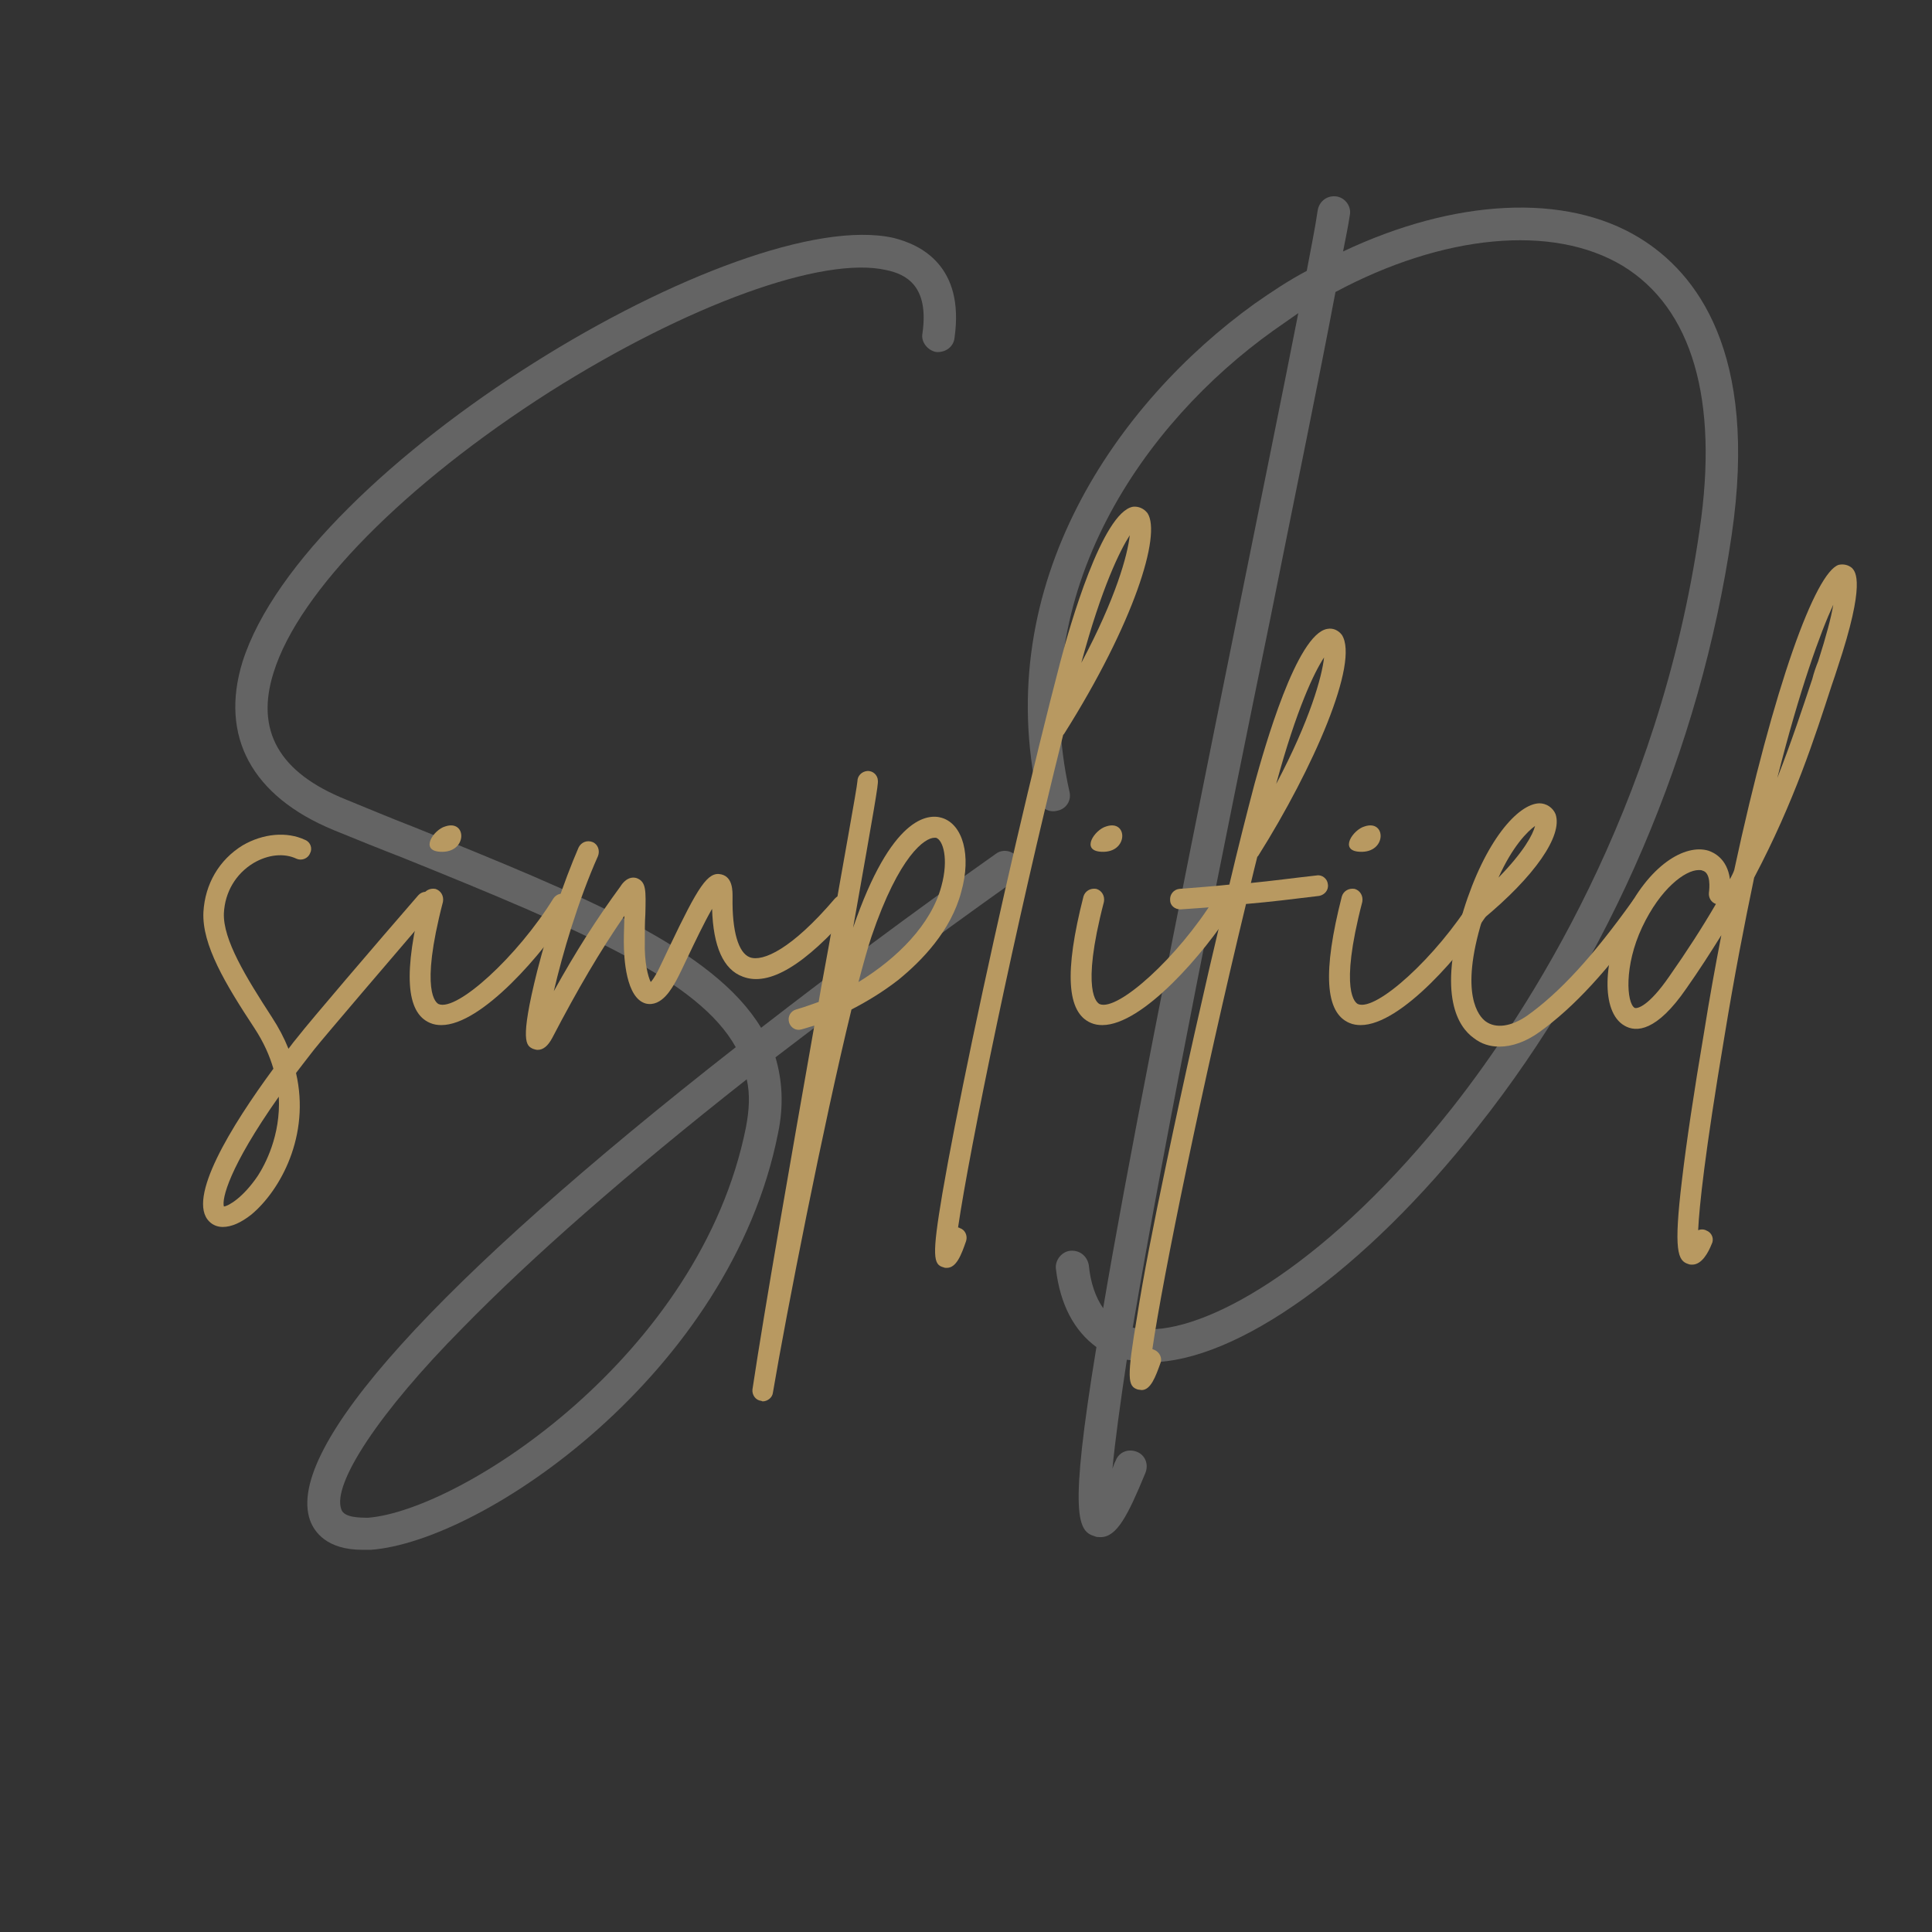 <?xml version="1.0" encoding="UTF-8"?>
<svg xmlns="http://www.w3.org/2000/svg" xmlns:xlink="http://www.w3.org/1999/xlink" width="375pt" height="375pt" viewBox="0 0 375 375" version="1.2">
<rect x="0" y="0" width="375" height="375" fill="#333333" stroke="none"/>
<defs>
<g>
<symbol overflow="visible" id="glyph0-0">
<path style="stroke:none;" d="M 160.023 -37.383 C 159.043 -38.859 157.074 -39.188 155.762 -38.203 C 139.039 -26.398 123.953 -15.086 110.18 -4.426 C 100.836 -19.84 75.914 -30.004 42.629 -43.449 C 38.367 -45.09 34.105 -46.895 29.676 -48.695 C 16.559 -53.941 11.969 -62.141 15.578 -73.453 C 20.496 -89.195 41.152 -110.016 69.191 -127.891 C 95.918 -144.777 122.152 -154.285 134.449 -151.5 C 138.383 -150.68 142.809 -148.383 141.496 -139.203 C 141.168 -137.562 142.48 -135.922 144.121 -135.594 C 145.926 -135.43 147.562 -136.578 147.727 -138.383 C 149.695 -152.32 141.168 -156.418 135.922 -157.73 C 106.082 -164.453 21.645 -113.789 9.508 -75.422 C 5.082 -60.992 11.312 -49.352 27.219 -42.793 C 31.645 -40.988 36.07 -39.188 40.336 -37.547 C 76.078 -23.117 98.047 -13.609 105.262 -0.656 C 47.219 44.762 17.707 77.227 22.625 91.16 C 23.445 93.457 25.906 96.902 32.793 96.902 C 33.285 96.902 33.941 96.902 34.434 96.902 C 56.402 95.262 104.277 62.469 113.461 16.066 C 114.609 10.656 114.281 5.738 112.969 1.312 C 126.906 -9.348 142.316 -20.824 159.371 -32.957 C 160.844 -34.105 161.172 -36.07 160.023 -37.383 Z M 107.23 14.922 C 98.375 59.191 51.977 89.195 33.941 90.672 C 32.301 90.672 29.184 90.672 28.691 89.031 C 26.891 84.113 36.07 70.176 52.141 53.941 C 65.75 40.008 84.277 23.773 107.395 5.574 C 108.051 8.527 107.887 11.477 107.23 14.922 Z M 107.23 14.922 "/>
</symbol>
<symbol overflow="visible" id="glyph0-1">
<path style="stroke:none;" d="M 126.906 -157.73 C 112.477 -166.582 90.836 -165.273 69.355 -155.105 C 69.848 -157.566 70.34 -160.023 70.668 -162.156 C 70.996 -163.797 69.848 -165.438 68.207 -165.766 C 66.402 -166.094 64.766 -164.945 64.438 -163.141 C 63.945 -159.699 63.125 -155.762 62.305 -151.336 C 58.863 -149.531 55.418 -147.238 52.141 -144.941 C 25.742 -125.922 0.82 -90.836 10.164 -48.859 C 10.492 -47.219 12.133 -46.074 13.938 -46.566 C 15.578 -46.895 16.723 -48.531 16.23 -50.336 C 7.543 -89.195 30.988 -121.988 55.746 -139.695 C 57.387 -140.844 59.027 -141.988 60.664 -143.137 C 57.551 -127.234 53.449 -107.23 49.023 -85.258 C 35.414 -18.035 27.219 23.773 22.789 50.008 C 21.316 47.875 20.332 45.09 20.004 41.645 C 19.676 39.844 18.199 38.695 16.395 38.859 C 14.758 39.023 13.445 40.664 13.609 42.301 C 14.43 49.352 17.215 54.434 21.48 57.551 C 16.066 90.508 17.871 93.293 21.152 94.277 C 21.48 94.441 21.969 94.441 22.297 94.441 C 25.414 94.441 27.547 90.344 30.988 81.98 C 31.645 80.34 30.988 78.535 29.348 77.883 C 27.711 77.227 25.906 77.883 25.25 79.52 C 24.922 80.176 24.758 80.668 24.594 81.16 C 25.086 75.914 26.07 68.699 27.383 60.008 C 28.691 60.172 30.004 60.336 31.48 60.5 C 31.645 60.5 31.809 60.5 31.809 60.5 C 48.695 60.5 73.617 42.629 95.426 14.922 C 121.332 -17.707 138.711 -58.699 144.777 -100.016 C 150.023 -135.594 137.891 -151.008 126.906 -157.73 Z M 138.547 -101 C 130.676 -46.566 105.098 -7.379 90.508 11.148 C 67.059 40.824 44.105 54.105 31.809 54.105 C 31.809 54.105 31.645 54.105 31.645 54.105 C 30.496 54.105 29.512 53.941 28.527 53.777 C 34.758 16.887 46.402 -40.824 55.254 -83.949 C 60.172 -108.543 64.766 -130.676 67.879 -147.238 C 88.703 -158.387 110.016 -160.516 123.625 -152.32 C 137.07 -144.121 142.316 -126.414 138.547 -101 Z M 138.547 -101 "/>
</symbol>
<symbol overflow="visible" id="glyph1-0">
<path style="stroke:none;" d="M 46.496 -23.926 C 45.66 -24.656 44.406 -24.555 43.672 -23.719 C 35.418 -14.211 22.465 0.941 20.375 3.656 C 19.746 4.387 19.121 5.223 18.492 6.059 C 17.656 3.969 16.613 1.984 15.254 -0.105 C 10.238 -7.836 5.746 -15.148 5.957 -20.27 C 6.164 -24.344 8.254 -27.898 11.703 -29.988 C 14.523 -31.656 17.656 -31.973 20.062 -30.824 C 21 -30.406 22.254 -30.824 22.672 -31.867 C 23.195 -32.809 22.777 -34.062 21.73 -34.48 C 18.18 -36.152 13.582 -35.734 9.613 -33.434 C 5.016 -30.613 2.297 -25.91 1.984 -20.48 C 1.672 -14.105 6.27 -6.477 11.91 2.09 C 13.688 4.805 14.836 7.418 15.566 9.926 C 7.418 21 -1.359 35.211 3.133 39.598 C 3.867 40.332 4.805 40.645 5.746 40.645 C 7.418 40.645 9.301 39.809 11.285 38.242 C 16.926 33.539 22.777 22.883 19.957 10.762 C 21.105 9.301 22.254 7.73 23.508 6.164 C 25.598 3.551 38.555 -11.598 46.703 -21.105 C 47.434 -21.941 47.332 -23.195 46.496 -23.926 Z M 12.539 30.719 C 9.719 34.898 6.895 36.57 5.957 36.672 C 5.539 35.211 6.895 29.152 16.613 15.359 C 17.031 22.883 13.895 28.629 12.539 30.719 Z M 12.539 30.719 "/>
</symbol>
<symbol overflow="visible" id="glyph1-1">
<path style="stroke:none;" d="M 30.508 -23.719 C 29.57 -24.344 28.418 -24.031 27.793 -23.09 C 20.793 -11.805 9.09 -1.148 5.539 -2.613 C 5.121 -2.82 1.777 -4.805 6.375 -22.465 C 6.582 -23.613 5.957 -24.656 4.91 -24.973 C 3.762 -25.18 2.715 -24.555 2.402 -23.508 C -1.359 -8.777 -0.836 -0.941 3.867 1.043 C 4.598 1.359 5.328 1.461 6.059 1.461 C 13.895 1.461 25.91 -12.539 31.242 -21 C 31.762 -21.941 31.449 -23.195 30.508 -23.719 Z M 5.852 -32.18 C 11.18 -31.867 11.074 -38.555 6.793 -37.09 C 4.598 -36.465 1.777 -32.391 5.852 -32.18 Z M 5.852 -32.18 "/>
</symbol>
<symbol overflow="visible" id="glyph1-2">
<path style="stroke:none;" d="M 58.93 -23.301 C 58.094 -24.031 56.734 -23.926 56.004 -23.09 C 47.645 -13.27 42 -10.762 39.496 -11.703 C 37.301 -12.539 36.047 -16.719 36.152 -23.301 C 36.152 -24.449 36.254 -27.27 33.957 -27.793 C 31.344 -28.418 29.465 -25.391 23.926 -13.793 C 22.984 -11.805 22.148 -10.031 21.629 -8.984 C 21 -7.836 20.582 -7.211 20.27 -6.895 C 19.746 -7.941 19.016 -10.656 19.121 -14.73 C 19.121 -16.82 19.121 -18.598 19.227 -20.062 C 19.328 -24.656 19.434 -26.328 17.555 -27.062 C 15.883 -27.582 14.73 -26.016 14.418 -25.492 C 9.82 -19.227 5.746 -12.852 1.461 -5.121 C 3.133 -12.328 6.164 -22.672 10.031 -31.344 C 10.449 -32.391 10.031 -33.645 8.984 -34.062 C 7.941 -34.48 6.793 -34.062 6.27 -33.016 C 3.344 -26.227 0.418 -17.555 -1.777 -8.984 C -5.223 4.805 -3.867 5.434 -2.613 6.059 C -2.297 6.164 -1.984 6.27 -1.672 6.27 C -0.625 6.27 0.312 5.539 1.148 3.969 C 6.164 -5.641 10.344 -12.746 15.148 -19.746 C 15.148 -18.285 15.047 -16.613 15.047 -14.73 C 15.047 -11.492 15.465 -3.762 19.328 -2.715 C 22.465 -1.984 24.449 -5.852 25.18 -7.105 C 25.809 -8.254 26.645 -10.031 27.582 -12.016 C 28.734 -14.418 30.613 -18.391 32.18 -21.105 C 32.391 -13.793 34.375 -9.301 38.137 -7.941 C 43.254 -5.957 50.258 -10.238 59.137 -20.48 C 59.867 -21.312 59.766 -22.566 58.93 -23.301 Z M 58.93 -23.301 "/>
</symbol>
<symbol overflow="visible" id="glyph1-3">
<path style="stroke:none;" d="M 22.359 -38.762 C 19.645 -39.598 12.539 -39.078 5.121 -17.449 C 9.301 -41.062 10.031 -45.242 9.926 -45.973 C 9.926 -47.016 8.984 -47.957 7.836 -47.852 C 6.793 -47.75 5.957 -46.914 5.957 -45.867 C 5.852 -44.406 3.238 -30.301 0.418 -14 C -0.207 -10.449 -0.941 -6.793 -1.566 -3.031 C -3.031 -2.508 -4.492 -1.984 -5.957 -1.566 C -7 -1.254 -7.629 -0.207 -7.312 0.941 C -7 1.984 -5.957 2.613 -4.91 2.297 C -4.074 2.09 -3.238 1.777 -2.402 1.566 C -6.895 27.062 -12.016 56.211 -14.418 72.199 C -14.523 73.242 -13.793 74.285 -12.746 74.391 C -12.641 74.391 -12.539 74.496 -12.434 74.496 C -11.492 74.496 -10.551 73.766 -10.449 72.824 C -7.836 57.359 -0.625 20.688 4.805 -1.566 C 8.047 -3.238 11.074 -5.121 13.895 -7.312 C 18.391 -10.969 24.137 -16.82 26.121 -24.449 C 28.105 -31.449 26.434 -37.508 22.359 -38.762 Z M 22.254 -25.492 C 20.27 -18.074 13.688 -11.492 6.164 -6.895 C 7.105 -10.449 7.941 -13.477 8.672 -15.672 C 14.105 -31.656 19.121 -34.898 20.898 -34.898 C 21 -34.898 21.105 -34.898 21.211 -34.898 C 22.566 -34.48 23.719 -30.824 22.254 -25.492 Z M 22.254 -25.492 "/>
</symbol>
<symbol overflow="visible" id="glyph1-4">
<path style="stroke:none;" d="M 30.719 -97.898 C 29.988 -98.84 28.941 -99.258 27.898 -99.152 C 21.941 -98.109 15.566 -75.855 13.793 -69.062 C 8.566 -49.105 1.984 -20.793 -3.344 4.598 C -5.852 16.613 -7.836 26.746 -9.09 34.062 C -11.18 46.391 -10.867 47.957 -8.883 48.48 C -8.672 48.586 -8.465 48.586 -8.254 48.586 C -6.375 48.586 -5.434 46.078 -4.492 43.359 C -4.18 42.316 -4.703 41.168 -5.746 40.852 C -5.852 40.75 -5.957 40.75 -6.059 40.75 C -3.867 25.703 5.121 -18.074 14.312 -54.75 C 14.312 -54.852 14.418 -54.957 14.523 -55.062 C 28.105 -76.586 33.434 -93.723 30.719 -97.898 Z M 17.867 -68.855 C 21.836 -83.586 25.391 -90.691 27.27 -93.617 C 26.852 -89.75 24.555 -81.391 17.867 -68.855 Z M 17.867 -68.855 "/>
</symbol>
<symbol overflow="visible" id="glyph1-5">
<path style="stroke:none;" d="M 21.211 -27.582 C 16.508 -27.062 12.746 -26.539 8.465 -26.121 C 8.883 -27.898 9.301 -29.57 9.719 -31.242 C 9.82 -31.242 9.82 -31.344 9.926 -31.449 C 20.582 -48.375 29.57 -68.957 26.121 -74.285 C 25.391 -75.227 24.344 -75.645 23.301 -75.438 C 17.344 -74.496 11.074 -52.242 9.195 -45.449 C 7.629 -39.496 5.957 -32.91 4.285 -25.809 C 1.461 -25.492 -1.672 -25.285 -5.434 -24.973 C -6.477 -24.867 -7.312 -23.926 -7.211 -22.777 C -7.211 -21.73 -6.27 -21 -5.223 -21 C -5.223 -21 -5.121 -21 -5.121 -21 C -1.879 -21.211 0.836 -21.418 3.238 -21.629 C -0.523 -5.852 -4.492 11.805 -7.941 28.316 C -10.449 40.227 -12.434 50.359 -13.582 57.777 C -15.672 70.109 -15.465 71.57 -13.477 72.199 C -13.27 72.199 -12.957 72.301 -12.746 72.301 C -10.969 72.301 -10.031 69.691 -9.09 67.078 C -8.672 66.031 -9.301 64.883 -10.344 64.465 C -10.449 64.465 -10.551 64.359 -10.656 64.359 C -8.672 50.57 -0.836 12.539 7.523 -22.047 C 12.434 -22.465 16.508 -22.984 21.73 -23.613 C 22.777 -23.82 23.613 -24.762 23.402 -25.91 C 23.301 -26.957 22.254 -27.793 21.211 -27.582 Z M 22.672 -69.898 C 22.254 -66.137 19.957 -57.777 13.375 -45.344 C 17.344 -59.973 20.793 -67.078 22.672 -69.898 Z M 22.672 -69.898 "/>
</symbol>
<symbol overflow="visible" id="glyph1-6">
<path style="stroke:none;" d="M 35.316 -23.301 C 34.375 -23.926 33.121 -23.719 32.492 -22.777 C 24.656 -11.805 18.285 -4.91 12.016 -0.418 C 8.883 1.777 5.852 2.195 3.867 0.73 C 2.613 -0.207 -1.254 -4.387 3.238 -19.016 C 13.375 -27.375 18.91 -35.316 17.449 -39.496 C 16.926 -40.75 15.672 -41.586 14.312 -41.586 C 10.137 -41.48 3.762 -34.27 -0.418 -20.793 C -5.539 -4.18 -1.359 1.879 1.566 3.969 C 3.031 5.121 4.703 5.641 6.582 5.641 C 8.984 5.641 11.703 4.703 14.312 2.82 C 21 -1.984 27.582 -9.09 35.734 -20.48 C 36.359 -21.418 36.152 -22.672 35.316 -23.301 Z M 13.477 -37.195 C 13.059 -35.523 11.285 -32.18 6.375 -27.164 C 9.09 -33.227 12.016 -36.152 13.477 -37.195 Z M 13.477 -37.195 "/>
</symbol>
<symbol overflow="visible" id="glyph1-7">
<path style="stroke:none;" d="M 44.613 -87.242 C 43.883 -87.871 42.941 -88.078 42 -87.871 C 37.508 -86.406 29.465 -64.57 21.73 -28.629 C 21.523 -28 21.211 -27.48 20.898 -26.852 C 20.375 -30.926 17.656 -32.074 16.719 -32.391 C 12.223 -33.746 5.121 -29.672 0.207 -19.227 C -3.551 -11.387 -4.285 -1.148 0.418 1.566 C 2.715 2.926 6.688 2.715 12.434 -5.641 C 14.941 -9.195 17.137 -12.641 19.227 -15.984 C 18.074 -10.031 16.926 -3.762 15.883 2.82 C 13.895 14.523 12.434 24.344 11.598 31.449 C 9.926 45.344 10.762 47.227 12.852 47.852 C 13.059 47.957 13.375 47.957 13.582 47.957 C 15.465 47.957 16.719 45.555 17.344 43.988 C 17.867 43.047 17.449 41.793 16.402 41.375 C 15.883 41.062 15.254 41.062 14.73 41.27 C 14.941 36.777 15.984 26.539 19.852 3.551 C 21.73 -7.941 23.719 -18.18 25.598 -27.164 C 33.434 -42 37.406 -54.539 40.645 -64.465 C 41.062 -65.719 41.48 -66.867 41.793 -67.914 C 47.332 -84.527 45.242 -86.512 44.613 -87.242 Z M 9.09 -7.941 C 5.121 -2.195 2.926 -1.672 2.402 -1.879 C 0.836 -2.82 0.312 -10.031 3.867 -17.555 C 7.418 -25.074 12.223 -28.629 14.836 -28.629 C 15.148 -28.629 15.359 -28.629 15.566 -28.523 C 17.238 -28.105 16.926 -25.074 16.82 -24.238 C 16.719 -23.301 17.238 -22.359 18.18 -22.047 C 15.566 -17.555 12.539 -12.852 9.09 -7.941 Z M 38.031 -69.168 C 37.613 -68.121 37.195 -66.973 36.883 -65.719 C 35 -60.078 32.91 -53.703 30.09 -46.496 C 34.48 -63.84 38.449 -74.703 40.957 -80.137 C 40.539 -77.629 39.598 -74.078 38.031 -69.168 Z M 38.031 -69.168 "/>
</symbol>
</g>
<filter id="alpha" filterUnits="objectBoundingBox" x="0%" y="0%" width="100%" height="100%">
  <feColorMatrix type="matrix" in="SourceGraphic" values="0 0 0 0 1 0 0 0 0 1 0 0 0 0 1 0 0 0 1 0"/>
</filter>
<mask id="mask0">
  <g filter="url(#alpha)">
<rect x="0" y="0" width="375" height="375" style="fill:rgb(0%,0%,0%);fill-opacity:0.239;stroke:none;"/>
  </g>
</mask>
<clipPath id="clip1">
  <rect x="0" y="0" width="309" height="267"/>
</clipPath>
<g id="surface8" clip-path="url(#clip1)">
<g style="fill:rgb(100%,100%,100%);fill-opacity:1;">
  <use xlink:href="#glyph0-0" x="0.551" y="168.916"/>
</g>
<g style="fill:rgb(100%,100%,100%);fill-opacity:1;">
  <use xlink:href="#glyph0-1" x="154.334" y="168.916"/>
</g>
</g>
</defs>
<g id="surface1">
<use xlink:href="#surface8" transform="matrix(1,0,0,1,37,35)" mask="url(#mask0)"/>
<g style="fill:rgb(72.159%,59.999%,38.039%);fill-opacity:1;">
  <use xlink:href="#glyph1-0" x="37.5" y="197.508"/>
</g>
<g style="fill:rgb(72.159%,59.999%,38.039%);fill-opacity:1;">
  <use xlink:href="#glyph1-1" x="79.603" y="197.508"/>
</g>
<g style="fill:rgb(72.159%,59.999%,38.039%);fill-opacity:1;">
  <use xlink:href="#glyph1-2" x="106.036" y="197.508"/>
</g>
<g style="fill:rgb(72.159%,59.999%,38.039%);fill-opacity:1;">
  <use xlink:href="#glyph1-3" x="160.467" y="197.508"/>
</g>
<g style="fill:rgb(72.159%,59.999%,38.039%);fill-opacity:1;">
  <use xlink:href="#glyph1-4" x="192.018" y="197.508"/>
</g>
<g style="fill:rgb(72.159%,59.999%,38.039%);fill-opacity:1;">
  <use xlink:href="#glyph1-1" x="207.898" y="197.508"/>
</g>
<g style="fill:rgb(72.159%,59.999%,38.039%);fill-opacity:1;">
  <use xlink:href="#glyph1-5" x="234.331" y="197.508"/>
</g>
<g style="fill:rgb(72.159%,59.999%,38.039%);fill-opacity:1;">
  <use xlink:href="#glyph1-1" x="258.046" y="197.508"/>
</g>
<g style="fill:rgb(72.159%,59.999%,38.039%);fill-opacity:1;">
  <use xlink:href="#glyph1-6" x="284.479" y="197.508"/>
</g>
<g style="fill:rgb(72.159%,59.999%,38.039%);fill-opacity:1;">
  <use xlink:href="#glyph1-7" x="314.881" y="197.508"/>
</g>
</g>
</svg>
